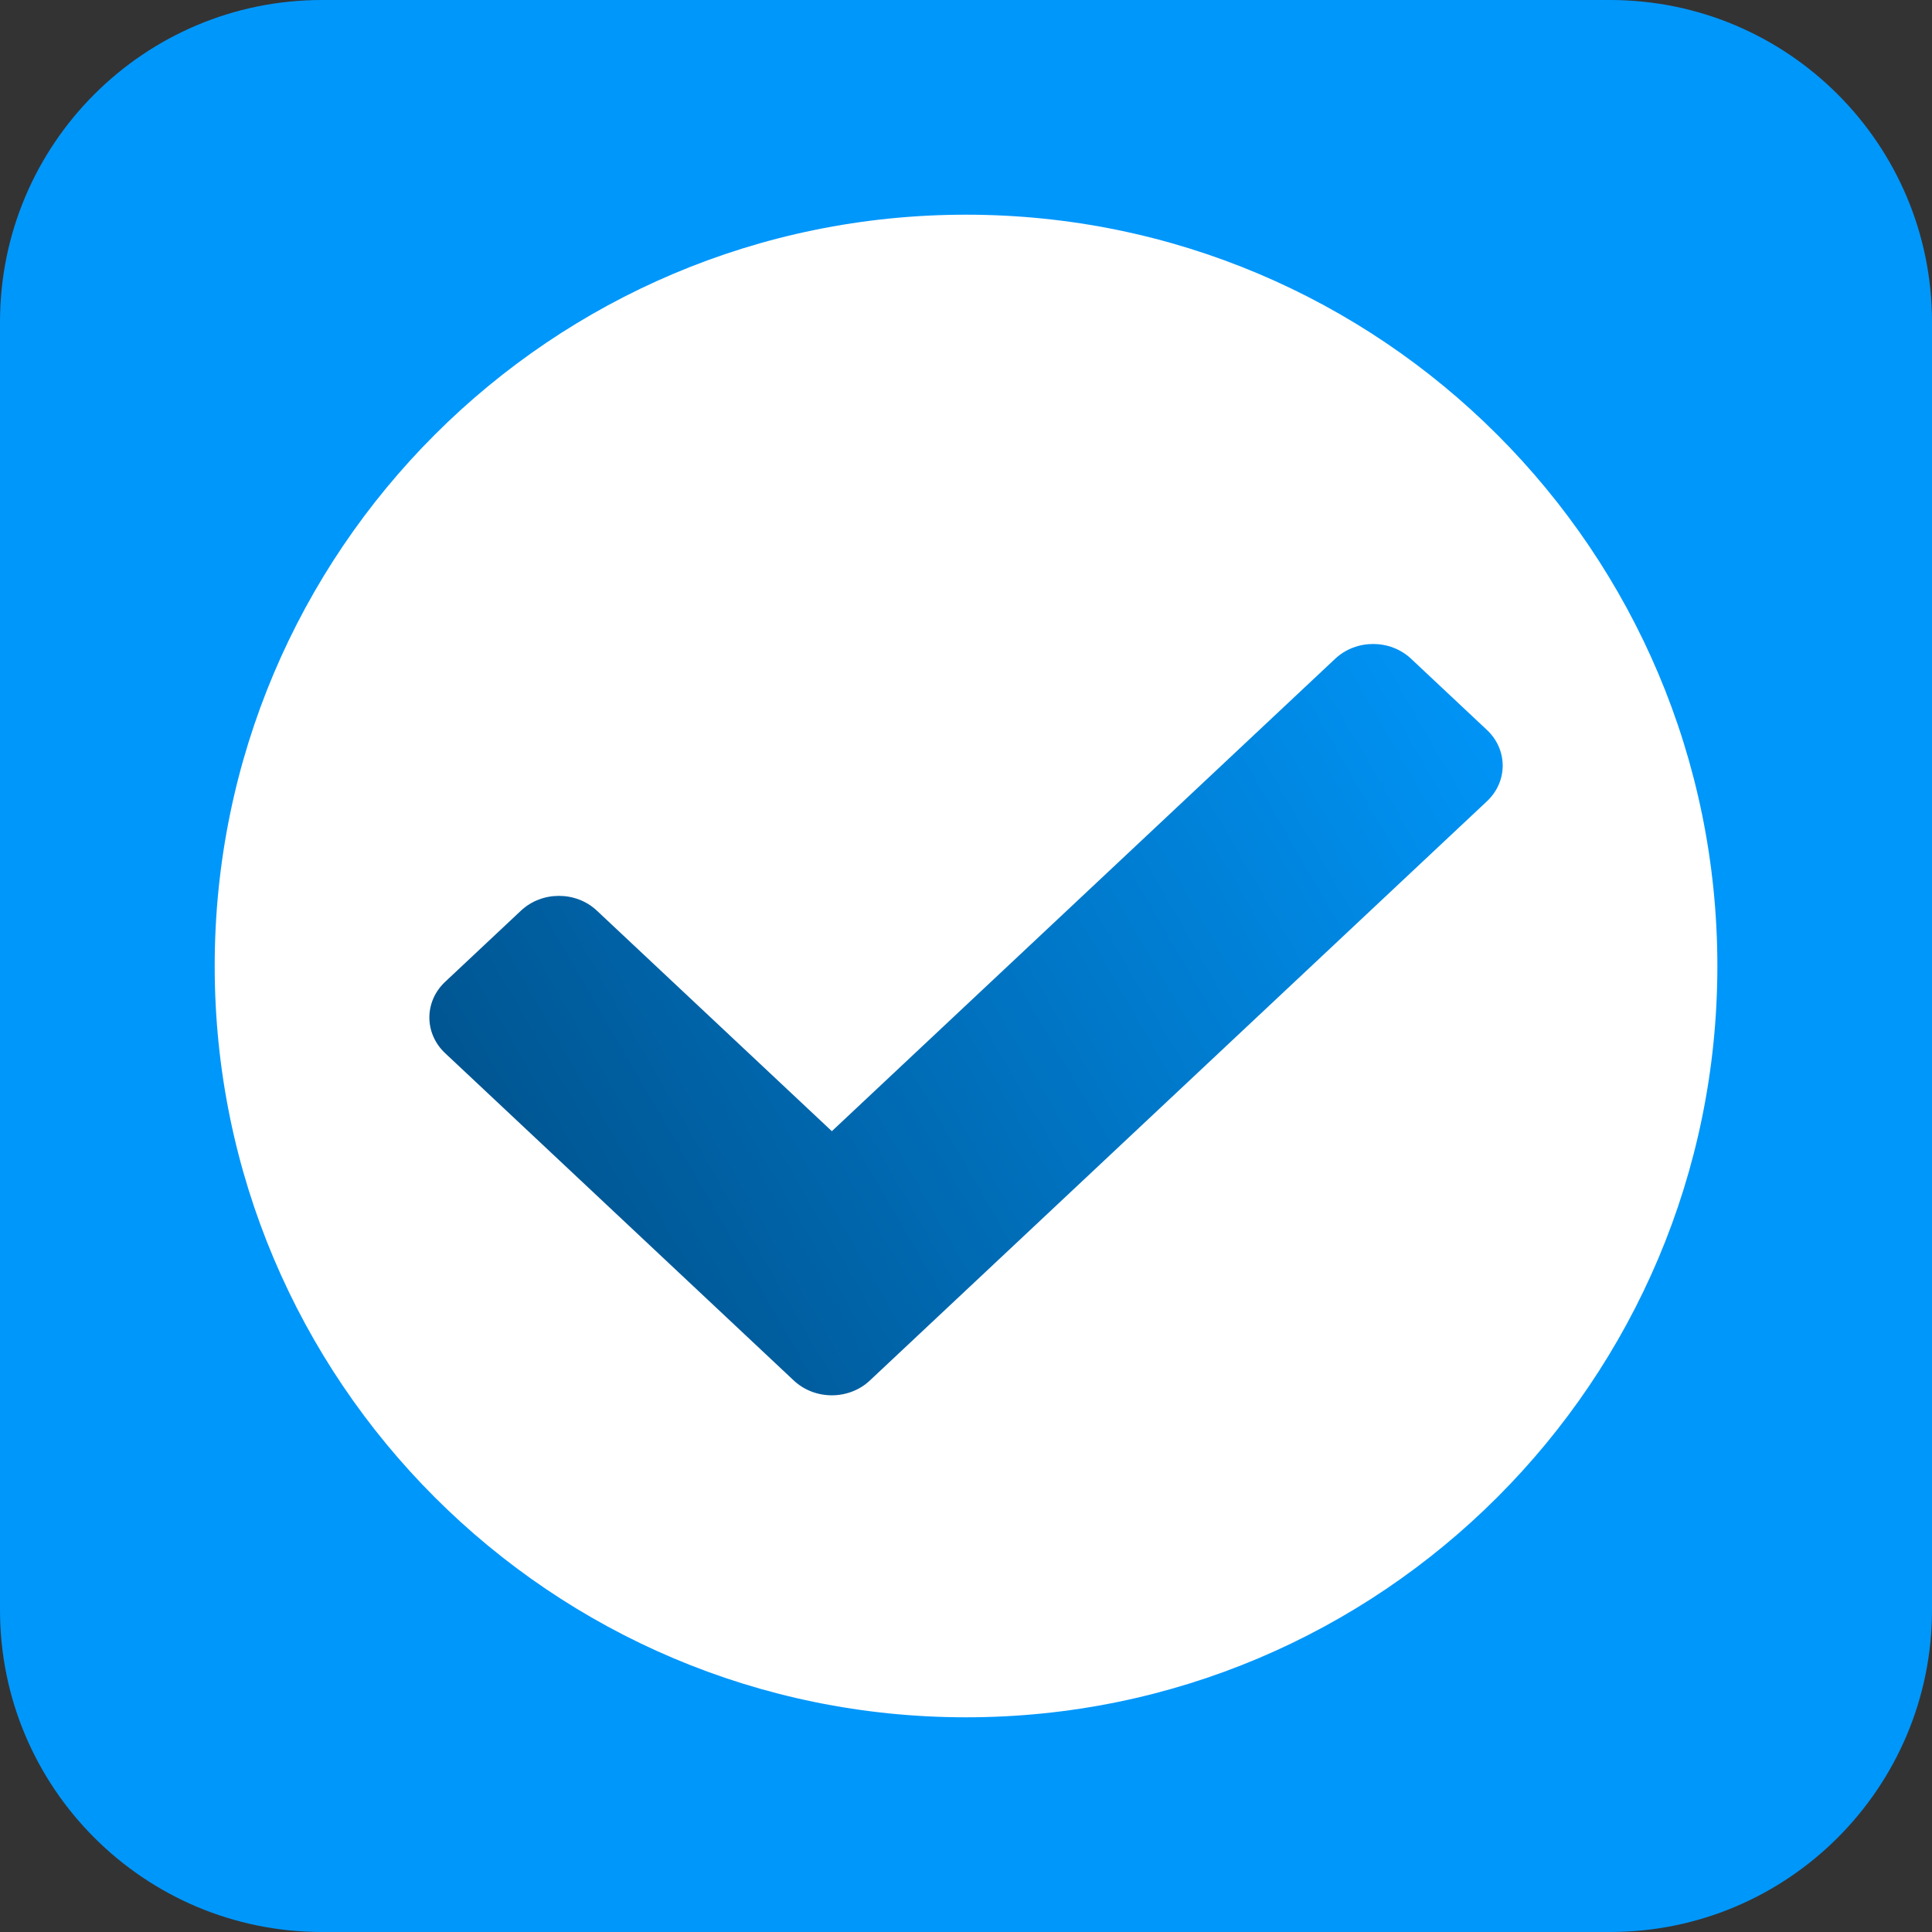 <svg width="32" height="32" viewBox="0 0 32 32" fill="none" xmlns="http://www.w3.org/2000/svg">
<rect x="0" y="0" width="32" height="32" fill="#333333" stroke="none"/>
<g clip-path="url(#clip0_555_33)">
<path d="M26.667 0H5.333C2.388 0 0 2.388 0 5.333V26.667C0 29.612 2.388 32 5.333 32H26.667C29.612 32 32 29.612 32 26.667V5.333C32 2.388 29.612 0 26.667 0Z" fill="#0097FB"/>
<path d="M16 28.444C22.873 28.444 28.445 22.873 28.445 16C28.445 9.127 22.873 3.556 16 3.556C9.127 3.556 3.556 9.127 3.556 16C3.556 22.873 9.127 28.444 16 28.444Z" fill="white"/>
<path d="M13.149 22.867L7.372 17.443C7.025 17.117 7.025 16.589 7.372 16.263L8.629 15.083C8.976 14.757 9.539 14.757 9.886 15.083L13.778 18.736L22.115 10.911C22.462 10.585 23.025 10.585 23.372 10.911L24.629 12.091C24.976 12.417 24.976 12.945 24.629 13.271L14.406 22.867C14.059 23.192 13.497 23.192 13.149 22.867Z" fill="url(#paint0_linear_555_33)"/>
</g>
<defs>
<linearGradient id="paint0_linear_555_33" x1="24.889" y1="10.667" x2="8" y2="20.444" gradientUnits="userSpaceOnUse">
<stop stop-color="#0097FB"/>
<stop offset="1" stop-color="#00528C"/>
</linearGradient>
<clipPath id="clip0_555_33">
<rect width="32" height="32" fill="white"/>
</clipPath>
</defs>
</svg>
